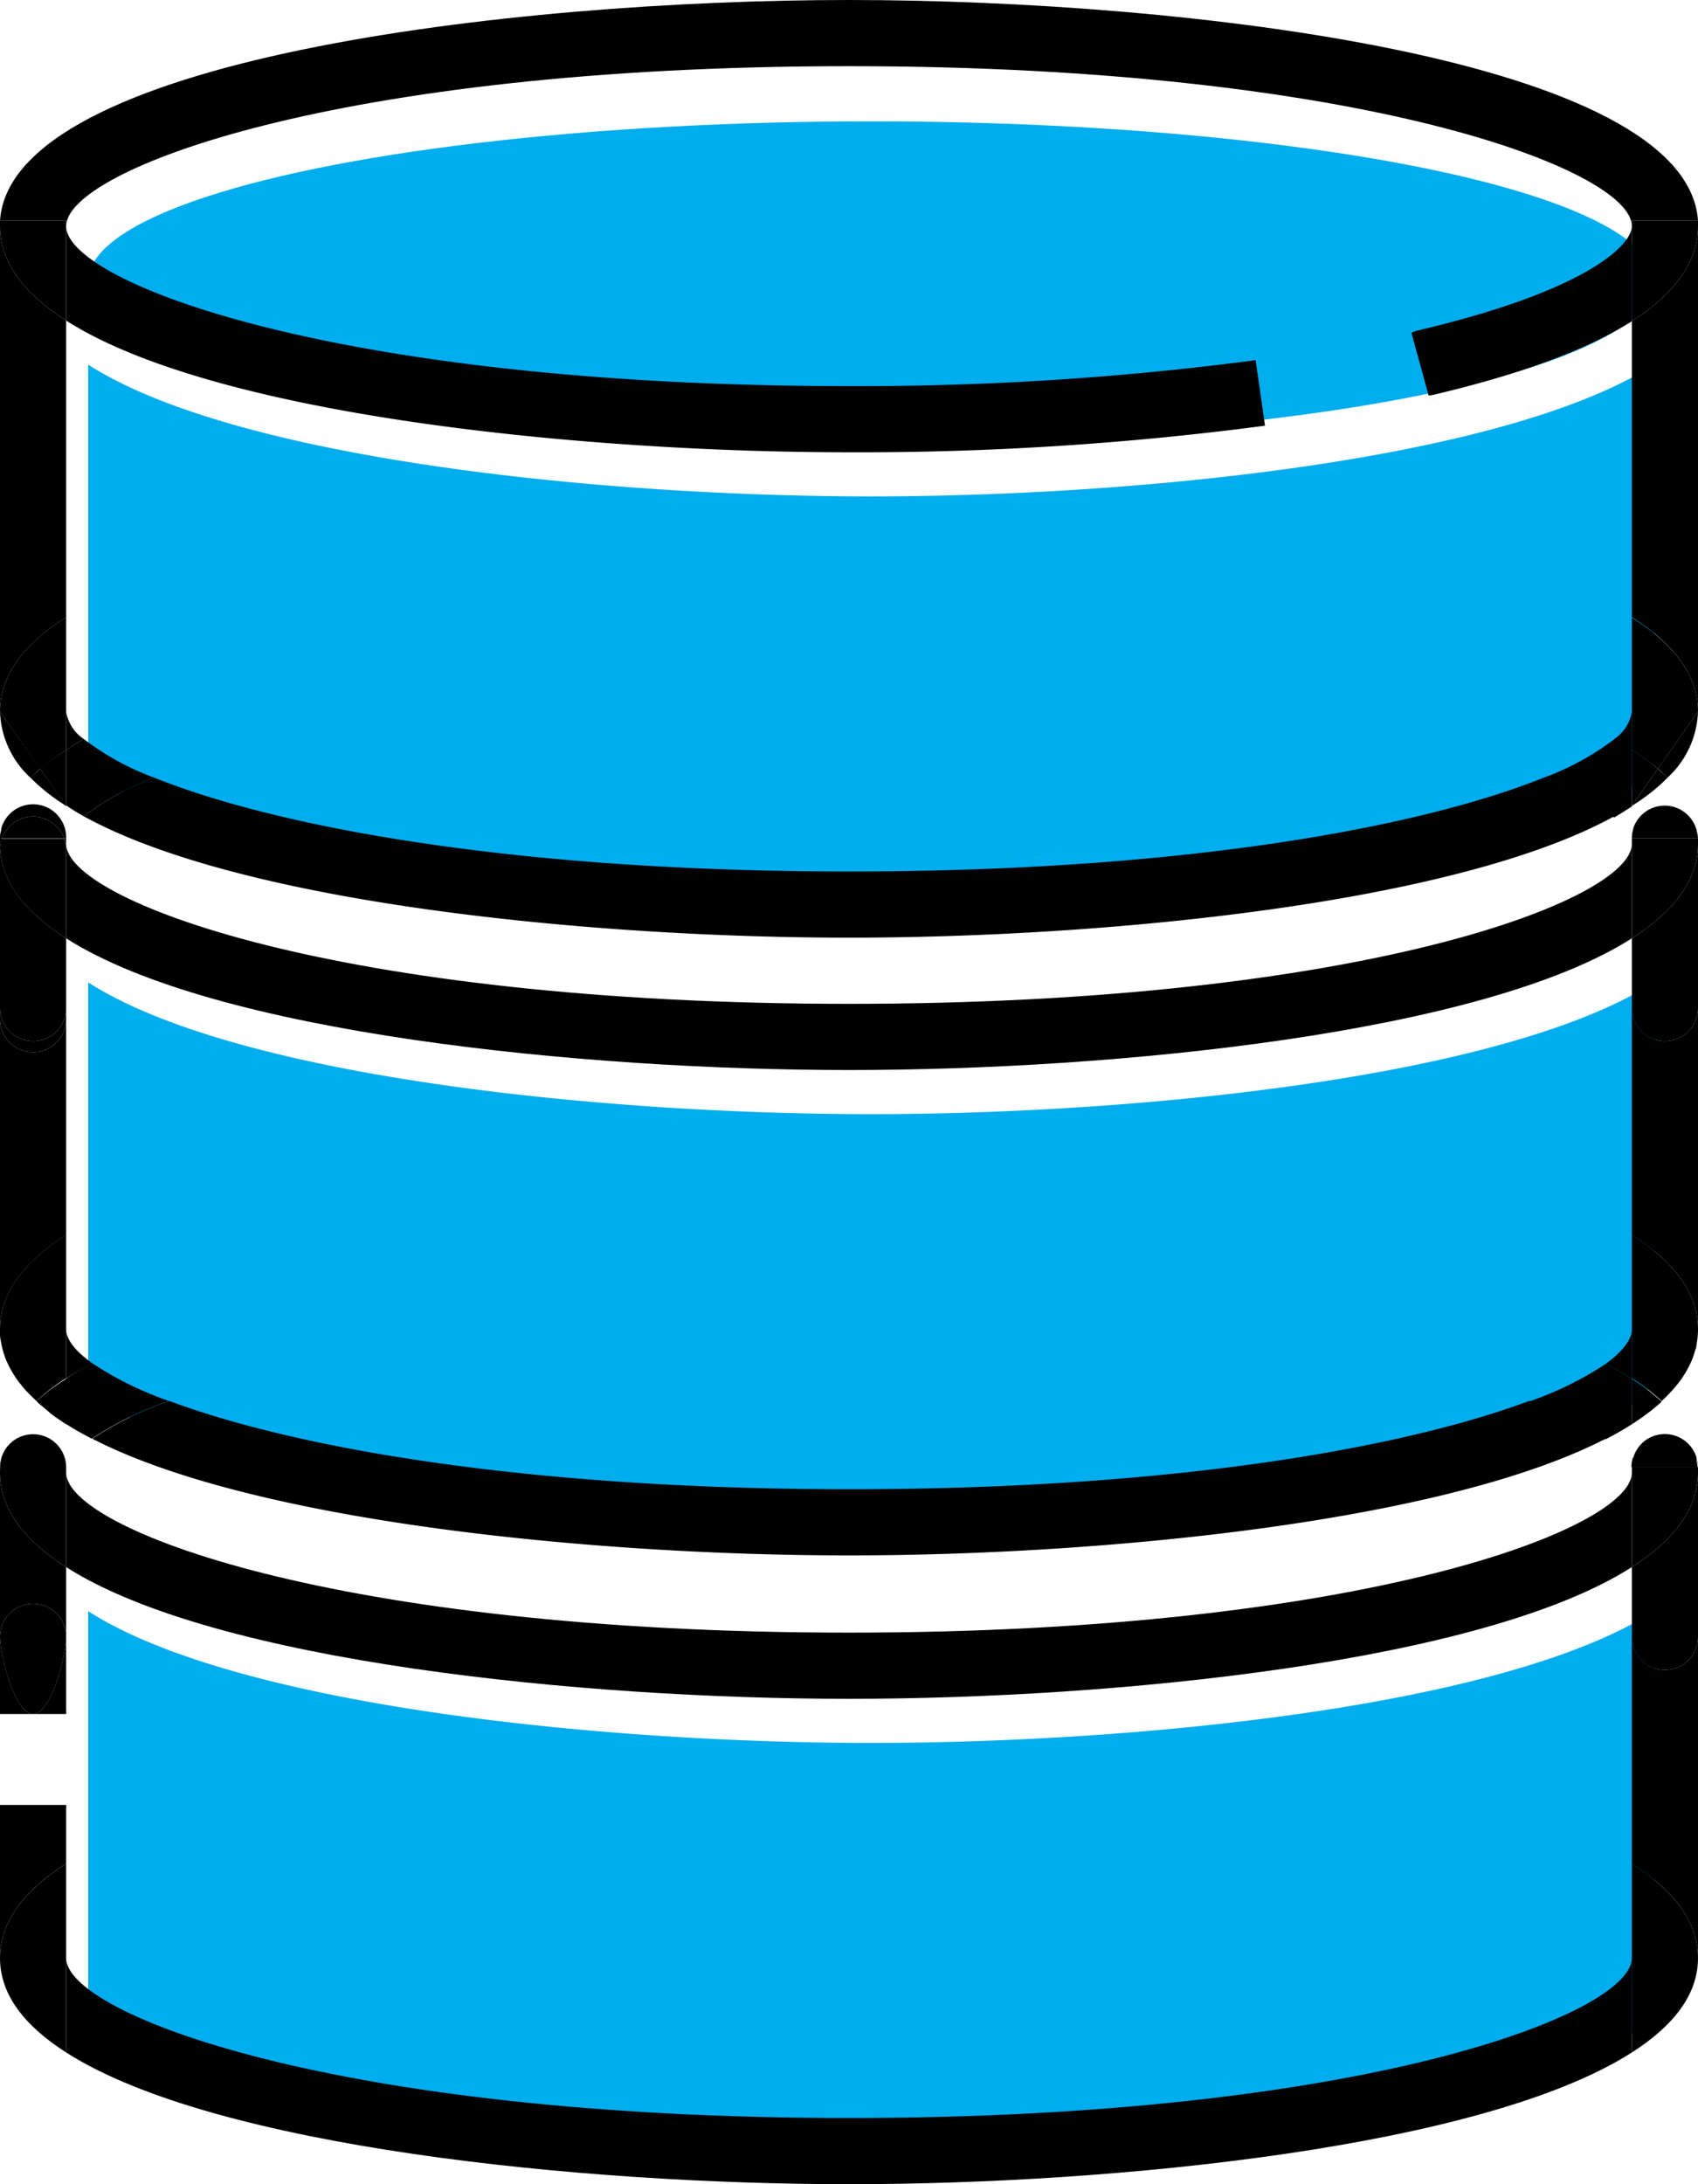 <svg xmlns="http://www.w3.org/2000/svg" viewBox="0 0 154 198"><defs><style>.cls-1{fill:#00adee;}</style></defs><title>Data</title><g id="Layer_2" data-name="Layer 2"><g id="data"><ellipse class="cls-1" cx="79" cy="25.5" rx="71" ry="14.5"/><path class="cls-1" d="M150,115.94v8.56c0,.91-.79,2-2.37,3.09a30.87,30.87,0,0,1-6.95,3.41c-11,4.12-31.79,8-61.68,8s-50.64-3.88-61.68-8a31,31,0,0,1-6.94-3.41C8.8,126.47,8,125.41,8,124.5V89.06C21.47,97.67,54.84,101,79,101s57.53-3.33,71-11.94v26.88Z"/><path class="cls-1" d="M150,59.94V68.5c0,.91-.79,2-2.37,3.09A30.87,30.87,0,0,1,140.68,75c-11,4.12-31.79,8-61.68,8s-50.64-3.88-61.68-8a31,31,0,0,1-6.94-3.41C8.8,70.47,8,69.41,8,68.5V33.06C21.47,41.67,54.84,45,79,45s57.53-3.33,71-11.94V59.94Z"/><path class="cls-1" d="M150,146.06V181.5c0,.84-.67,1.8-2,2.81l-.37.28a30.87,30.87,0,0,1-6.95,3.41c-11,4.12-31.79,8-61.68,8s-50.64-3.88-61.68-8a31,31,0,0,1-6.94-3.41C8.8,183.47,8,182.41,8,181.5V146.06C21.47,154.67,54.84,158,79,158c23,0,54.45-3,69-10.77C148.71,146.85,149.37,146.46,150,146.06Z"/><path d="M151,151.38a3,3,0,0,0,3-3V177.5c0-3.3-2.21-6.14-6-8.56V148.38A3,3,0,0,0,151,151.38Z"/><path d="M154,133.5v14.88a3,3,0,0,1-6,0v-6.32C151.79,139.64,154,136.8,154,133.5Z"/><path d="M154,91.38V120.5c0-3.3-2.21-6.14-6-8.56V91.38a3,3,0,0,0,6,0Z"/><path d="M154,76.5V91.38a3,3,0,0,1-6,0V85.06C151.79,82.64,154,79.8,154,76.5Z"/><path d="M154,20.5v44c0-3.3-2.21-6.14-6-8.56V29.12C152,26.56,154,23.68,154,20.5Z"/><path d="M154,20v.5c0-.17,0-.33,0-.5Z"/><path d="M154,20c0,.17,0,.33,0,.5,0,3.18-2,6.06-6,8.62V20Z"/><path d="M154,64.5l-3.64,5.19A19.23,19.23,0,0,0,148,68v-12C151.79,58.36,154,61.2,154,64.5Z"/><path d="M154,76.5c0-.17,0-.33,0-.5h0Z"/><path d="M154,133h0v.5C154,133.33,154,133.17,154,133Z"/><path d="M153.88,132.18a2.76,2.76,0,0,1,.12.82h0C154,132.72,153.92,132.45,153.88,132.18Z"/><path d="M154,76.5c0,3.3-2.21,6.14-6,8.56V76h6C154,76.17,154,76.33,154,76.5Z"/><path d="M154,133.5c0,3.3-2.21,6.14-6,8.56V133h6C154,133.17,154,133.33,154,133.5Z"/><path d="M153.88,75.18A2.76,2.76,0,0,1,154,76h0a6.57,6.57,0,0,0-.12-.89A.14.14,0,0,1,153.88,75.18Z"/><path d="M148,168.94c3.79,2.42,6,5.26,6,8.56s-2.21,6.14-6,8.56V168.94Z"/><path d="M154,64.5a8.52,8.52,0,0,1-2.77,6c-.27-.28-.56-.55-.87-.82Z"/><path d="M150.7,127a17.73,17.73,0,0,0-2.7-2.06v-13c3.79,2.42,6,5.26,6,8.56a7.09,7.09,0,0,1-.15,1.46c0,.11,0,.23-.08.35a7.49,7.49,0,0,1-.67,1.71c-.1.18-.2.37-.32.55a7.17,7.17,0,0,1-.66.93q-.23.29-.48.57l-.55.57-.37.36h0Z"/><path d="M151.23,70.51a16.73,16.73,0,0,1-2.3,1.93c-.3.21-.61.42-.93.62l2.36-3.37C150.67,70,151,70.23,151.23,70.51Z"/><path d="M150.36,69.69,148,73.06V68A19.23,19.23,0,0,1,150.36,69.69Z"/><path d="M148,125a17.73,17.73,0,0,1,2.7,2.06c-.2.19-.4.36-.6.53s-.43.35-.66.52c-.45.34-.93.68-1.44,1Z"/><path d="M154,76h-6a2.74,2.74,0,0,1,.12-.81.19.19,0,0,1,0-.08,3,3,0,0,1,5.71,0,0,0,0,0,1,0,0A6.57,6.57,0,0,1,154,76Z"/><path d="M148.14,132.11a3,3,0,0,1,1.25-1.65A3.05,3.05,0,0,1,151,130a3,3,0,0,1,2.86,2.11.14.14,0,0,1,0,.07c0,.27.08.54.1.82h-6a2.74,2.74,0,0,1,.12-.81A.19.19,0,0,1,148.14,132.11Z"/><path d="M148,177.5v8.56C134.53,194.67,101.16,198,77,198s-57.53-3.33-71-11.94V177.5C6,182.56,30.38,192,77,192S148,182.56,148,177.5Z"/><path d="M148,133.5v8.56C134.53,150.67,101.16,154,77,154s-57.53-3.33-71-11.94V133.5C6,138.56,30.38,148,77,148S148,138.56,148,133.5Z"/><path d="M148,125v4.11c-.36.24-.74.46-1.14.69s-.8.45-1.23.67a30.41,30.41,0,0,0-6.95-3.42,30.87,30.87,0,0,0,6.95-3.41A26.36,26.36,0,0,1,148,125Z"/><path d="M148,120.5V125a26.36,26.36,0,0,0-2.37-1.36C147.21,122.47,148,121.41,148,120.5Z"/><path d="M148,68v5.11c-.51.32-1,.64-1.6,1A24.28,24.28,0,0,0,140,70.5a24.38,24.38,0,0,0,6.42-3.5C147,67.3,147.49,67.62,148,68Z"/><path d="M148,64.5V68c-.51-.33-1.05-.65-1.61-1A3.65,3.65,0,0,0,148,64.5Z"/><path d="M148,20.5v8.62c-4,2.55-10,4.79-18,6.67l-.43.07-1.56-5.69a2.46,2.46,0,0,1,.61-.22C144,26.33,148,22.19,148,20.5Z"/><path d="M146.4,74C132,81.92,100.25,85,77,85S22,81.92,7.6,74A24.28,24.28,0,0,1,14,70.5C24.69,74.8,45.9,79,77,79s52.31-4.2,63-8.5A24.28,24.28,0,0,1,146.4,74Z"/><path d="M138.68,127a30.41,30.41,0,0,1,6.95,3.42C130.93,138,99.85,141,77,141s-53.93-3-68.63-10.58a30.41,30.41,0,0,1,7-3.42c11,4.12,31.79,8,61.68,8S127.64,131.12,138.68,127Z"/><path d="M114.73,38.59h0A280.55,280.55,0,0,1,77,41C52.84,41,19.47,37.67,6,29.06V20.5C6,25.56,30.38,35,77,35a275,275,0,0,0,36.88-2.35h0Z"/><path d="M8.38,123.59A31,31,0,0,0,15.32,127a30.41,30.41,0,0,0-7,3.42c-.85-.44-1.64-.89-2.37-1.36V125C6.73,124.48,7.53,124,8.38,123.59Z"/><path d="M8.38,123.59c-.85.44-1.65.89-2.38,1.36V120.5C6,121.41,6.8,122.47,8.38,123.59Z"/><path d="M7.61,67A24.38,24.38,0,0,0,14,70.5,24.28,24.28,0,0,0,7.6,74c-.56-.31-1.09-.63-1.6-1V68C6.51,67.62,7.05,67.3,7.61,67Z"/><path d="M7.61,67c-.56.3-1.1.62-1.61,1V64.5A3.65,3.65,0,0,0,7.61,67Z"/><path d="M6,20H0C1,5.34,46.4,0,77,0s76,5.34,77,20h-6v.5C148,15.44,123.62,6,77,6S6,15.44,6,20.5Z"/><path d="M6,76.5C6,81.56,30.38,91,77,91s71-9.44,71-14.5v8.56C134.53,93.67,101.16,97,77,97S19.47,93.67,6,85.06V76.5Z"/><path d="M6,168.94v17.12c-3.79-2.42-6-5.26-6-8.56S2.21,171.36,6,168.94Z"/><path d="M6,164v4.94c-3.79,2.42-6,5.26-6,8.56V164a2.43,2.43,0,0,1,0-.38H6A2.43,2.43,0,0,1,6,164Z"/><path d="M6,77v8.06C2.33,82.72.14,80,0,76.83v0a2.52,2.52,0,0,1,.11-.61.19.19,0,0,1,0-.08.36.36,0,0,1,0-.11H5.82A2.77,2.77,0,0,1,6,77Z"/><path d="M3,95.38a3,3,0,0,0,3-3v19.56c-3.79,2.42-6,5.26-6,8.56V92.38A3,3,0,0,0,3,95.38Z"/><path d="M6,55.94V68a19.23,19.23,0,0,0-2.36,1.74L0,64.5C0,61.2,2.21,58.36,6,55.94Z"/><path d="M6,68v5.11L3.64,69.69A19.23,19.23,0,0,1,6,68Z"/><path d="M6,29.06V55.94C2.21,58.36,0,61.2,0,64.5v-44C0,23.8,2.21,26.64,6,29.06Z"/><path d="M6,20.5v8.56C2.21,26.64,0,23.8,0,20.5c0-.17,0-.33,0-.5H6Z"/><path d="M3.64,69.69,6,73.06l-.23-.15a17.82,17.82,0,0,1-3-2.4C3,70.23,3.33,70,3.64,69.69Z"/><path d="M6,77a2.77,2.77,0,0,0-.18-1H6v1Z"/><path d="M5.82,76H.18a3,3,0,0,1,5.64,0Z"/><path d="M3,145.38a3,3,0,0,1,3,3c0,1.65-1.34,7-3,7s-3-5.35-3-7A3,3,0,0,1,3,145.38Z"/><path d="M2.36,126.07c-.17-.19-.33-.38-.48-.58a7.17,7.17,0,0,1-.66-.93c-.12-.18-.22-.37-.32-.55a7.46,7.46,0,0,1-.81-2.38A4.78,4.78,0,0,1,0,121.1a6.08,6.08,0,0,1,0-.61c0-3.3,2.21-6.14,6-8.56v13A19.12,19.12,0,0,0,3.3,127h0l-.37-.36Z"/><path d="M0,64.5l3.64,5.19c-.31.27-.6.54-.87.82A8.52,8.52,0,0,1,0,64.5Z"/><path d="M3.9,127.54l-.31-.26c-.1-.08-.19-.18-.29-.27A19.12,19.12,0,0,1,6,125v4.11c-.51-.32-1-.66-1.44-1C4.33,127.89,4.11,127.72,3.9,127.54Z"/><path d="M.14,132.11A3,3,0,0,1,6,133v9.06c-3.79-2.42-6-5.26-6-8.56a7.09,7.09,0,0,1,.12-1.31A.19.19,0,0,1,.14,132.11Z"/><path d="M3,145.38a3,3,0,0,0-3,3V133.5c0,3.3,2.21,6.14,6,8.56v6.32A3,3,0,0,0,3,145.38Z"/><path d="M3,155.38H0A2.43,2.43,0,0,1,0,155v-6.62C0,150,1.34,155.38,3,155.38Z"/><path d="M6,148.38V155a2.43,2.43,0,0,1,0,.38H3C4.66,155.38,6,150,6,148.38Z"/><path d="M3,95.38a3,3,0,0,1-3-3v-1a3,3,0,0,0,6,0v1A3,3,0,0,1,3,95.38Z"/><path d="M2.36,126.08l.55.56C2.72,126.46,2.53,126.27,2.36,126.08Z"/><path d="M0,91.38V77a.91.91,0,0,1,0-.17C.15,80,2.34,82.72,6,85.06v6.32a3,3,0,0,1-6,0Z"/><path d="M.14,76.11a.19.19,0,0,0,0,.08A2.52,2.52,0,0,0,0,76.8c0-.1,0-.2,0-.3s0-.33,0-.5H.18A.36.36,0,0,0,.14,76.11Z"/><path d="M.11,75.26l0-.15a0,0,0,0,1,0,0A3,3,0,0,1,6,76H5.82A3,3,0,0,0,.18,76H0C0,75.75.07,75.5.11,75.26Z"/><path d="M.11,75.26c0,.24-.07.49-.09.74H0A2.29,2.29,0,0,1,.11,75.26Z"/><path d="M0,133a2.74,2.74,0,0,1,.12-.81A7.09,7.09,0,0,0,0,133.5Z"/><path d="M0,20c0,.17,0,.33,0,.5V20Z"/><path d="M0,76c0,.17,0,.33,0,.5V76Z"/><path d="M0,76.8v0A7,7,0,0,0,1,77v-.5S0,76.7,0,76.8Z"/></g></g></svg>
